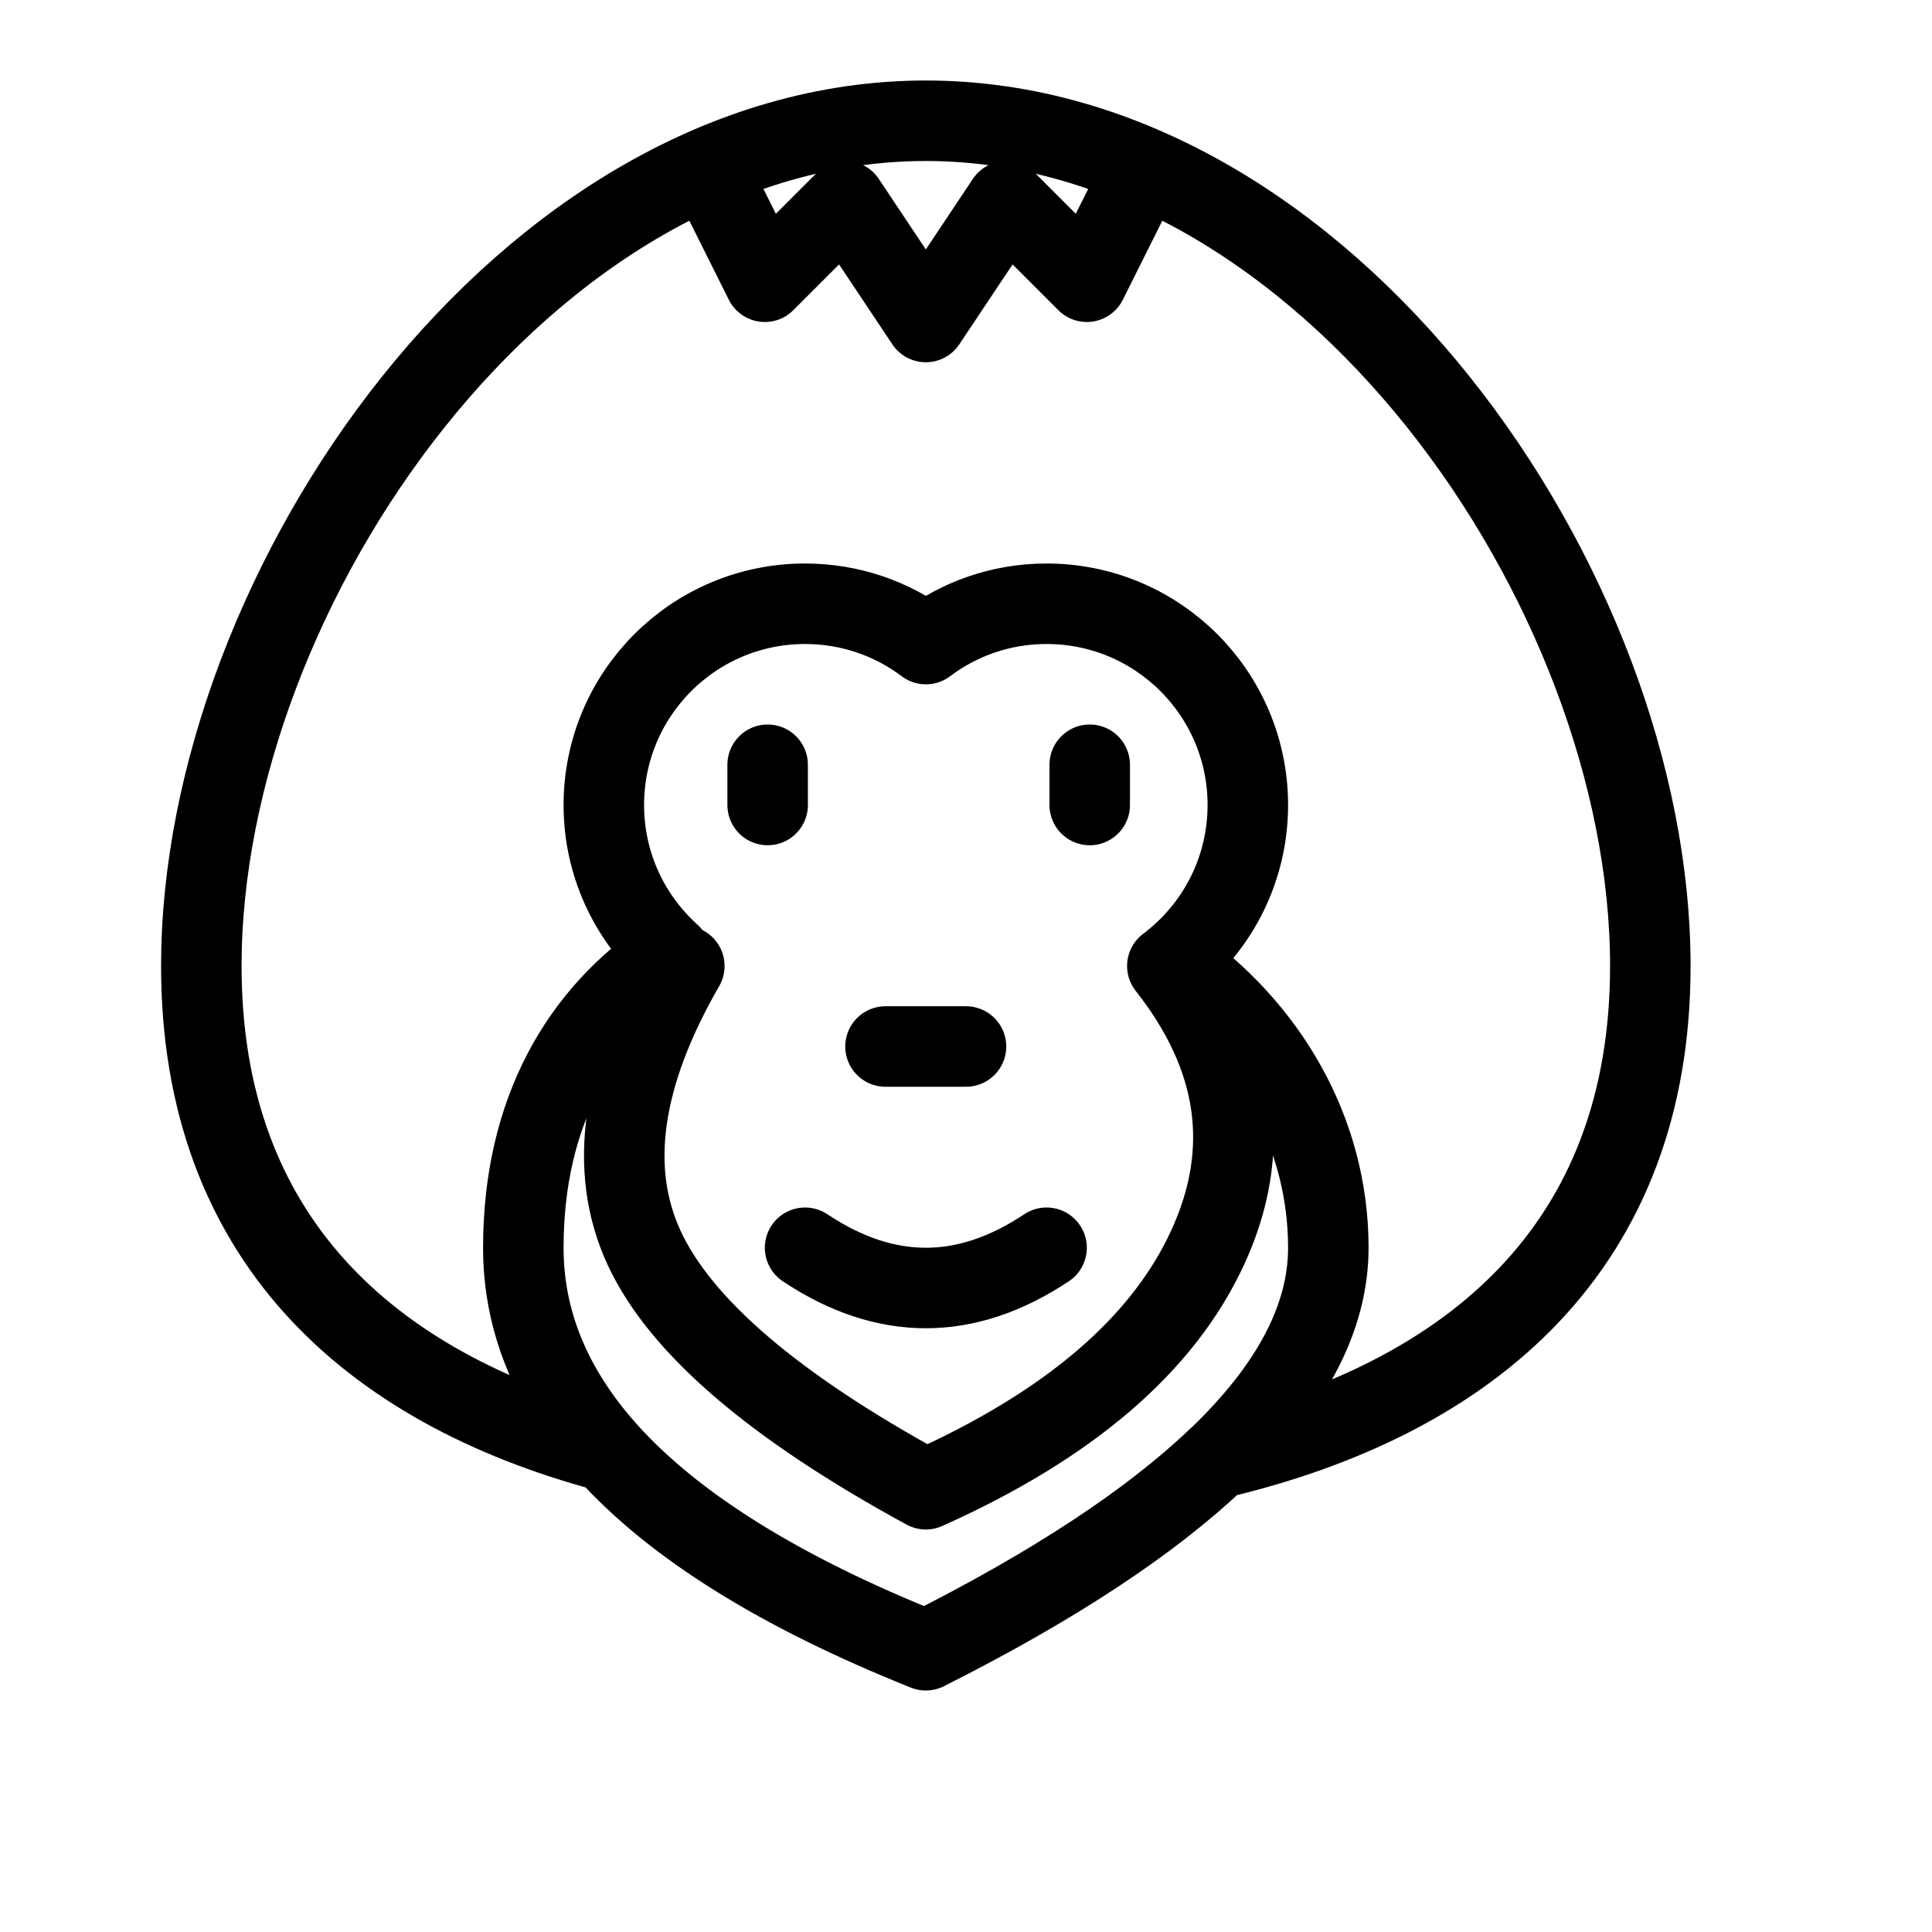 <svg height="24" viewBox="0 0 24 24" width="24" xmlns="http://www.w3.org/2000/svg"><path d="m11 13h1m-2.464-3.5v.5m4.674-7.919-.709 1.419-1-1-1 1.5-1-1.5-1 1-.709-1.419m1.209 13.419c.5.333 1 .5 1.5.5s1-.167 1.5-.5m.536-6v.5m.964 2c.889 1.128 1.056 2.295.5 3.5s-1.723 2.205-3.5 3c-1.884-1.026-3.05-2.026-3.5-3s-.283-2.141.5-3.5m3-10.5c4.971 0 9 5.806 9 10.5 0 3.478-2.212 5.37-5.38 6.118-.83.792-2.037 1.586-3.62 2.382-1.81-.724-3.129-1.547-3.956-2.467-2.987-.799-5.044-2.679-5.044-6.033 0-4.694 4.029-10.5 9-10.5zm-3.956 16.533c-.696-.775-1.044-1.619-1.044-2.533 0-1.691.711-2.906 1.827-3.644-.508-.457-.827-1.119-.827-1.856 0-1.381 1.119-2.5 2.5-2.5.563 0 1.083.186 1.501.501.417-.315.936-.501 1.499-.501 1.381 0 2.5 1.119 2.5 2.5 0 .787-.364 1.489-.932 1.947 1.175.822 1.932 2.108 1.932 3.553 0 .87-.459 1.742-1.378 2.618" fill="none" stroke="#000" stroke-linecap="round" stroke-linejoin="round"/></svg>
